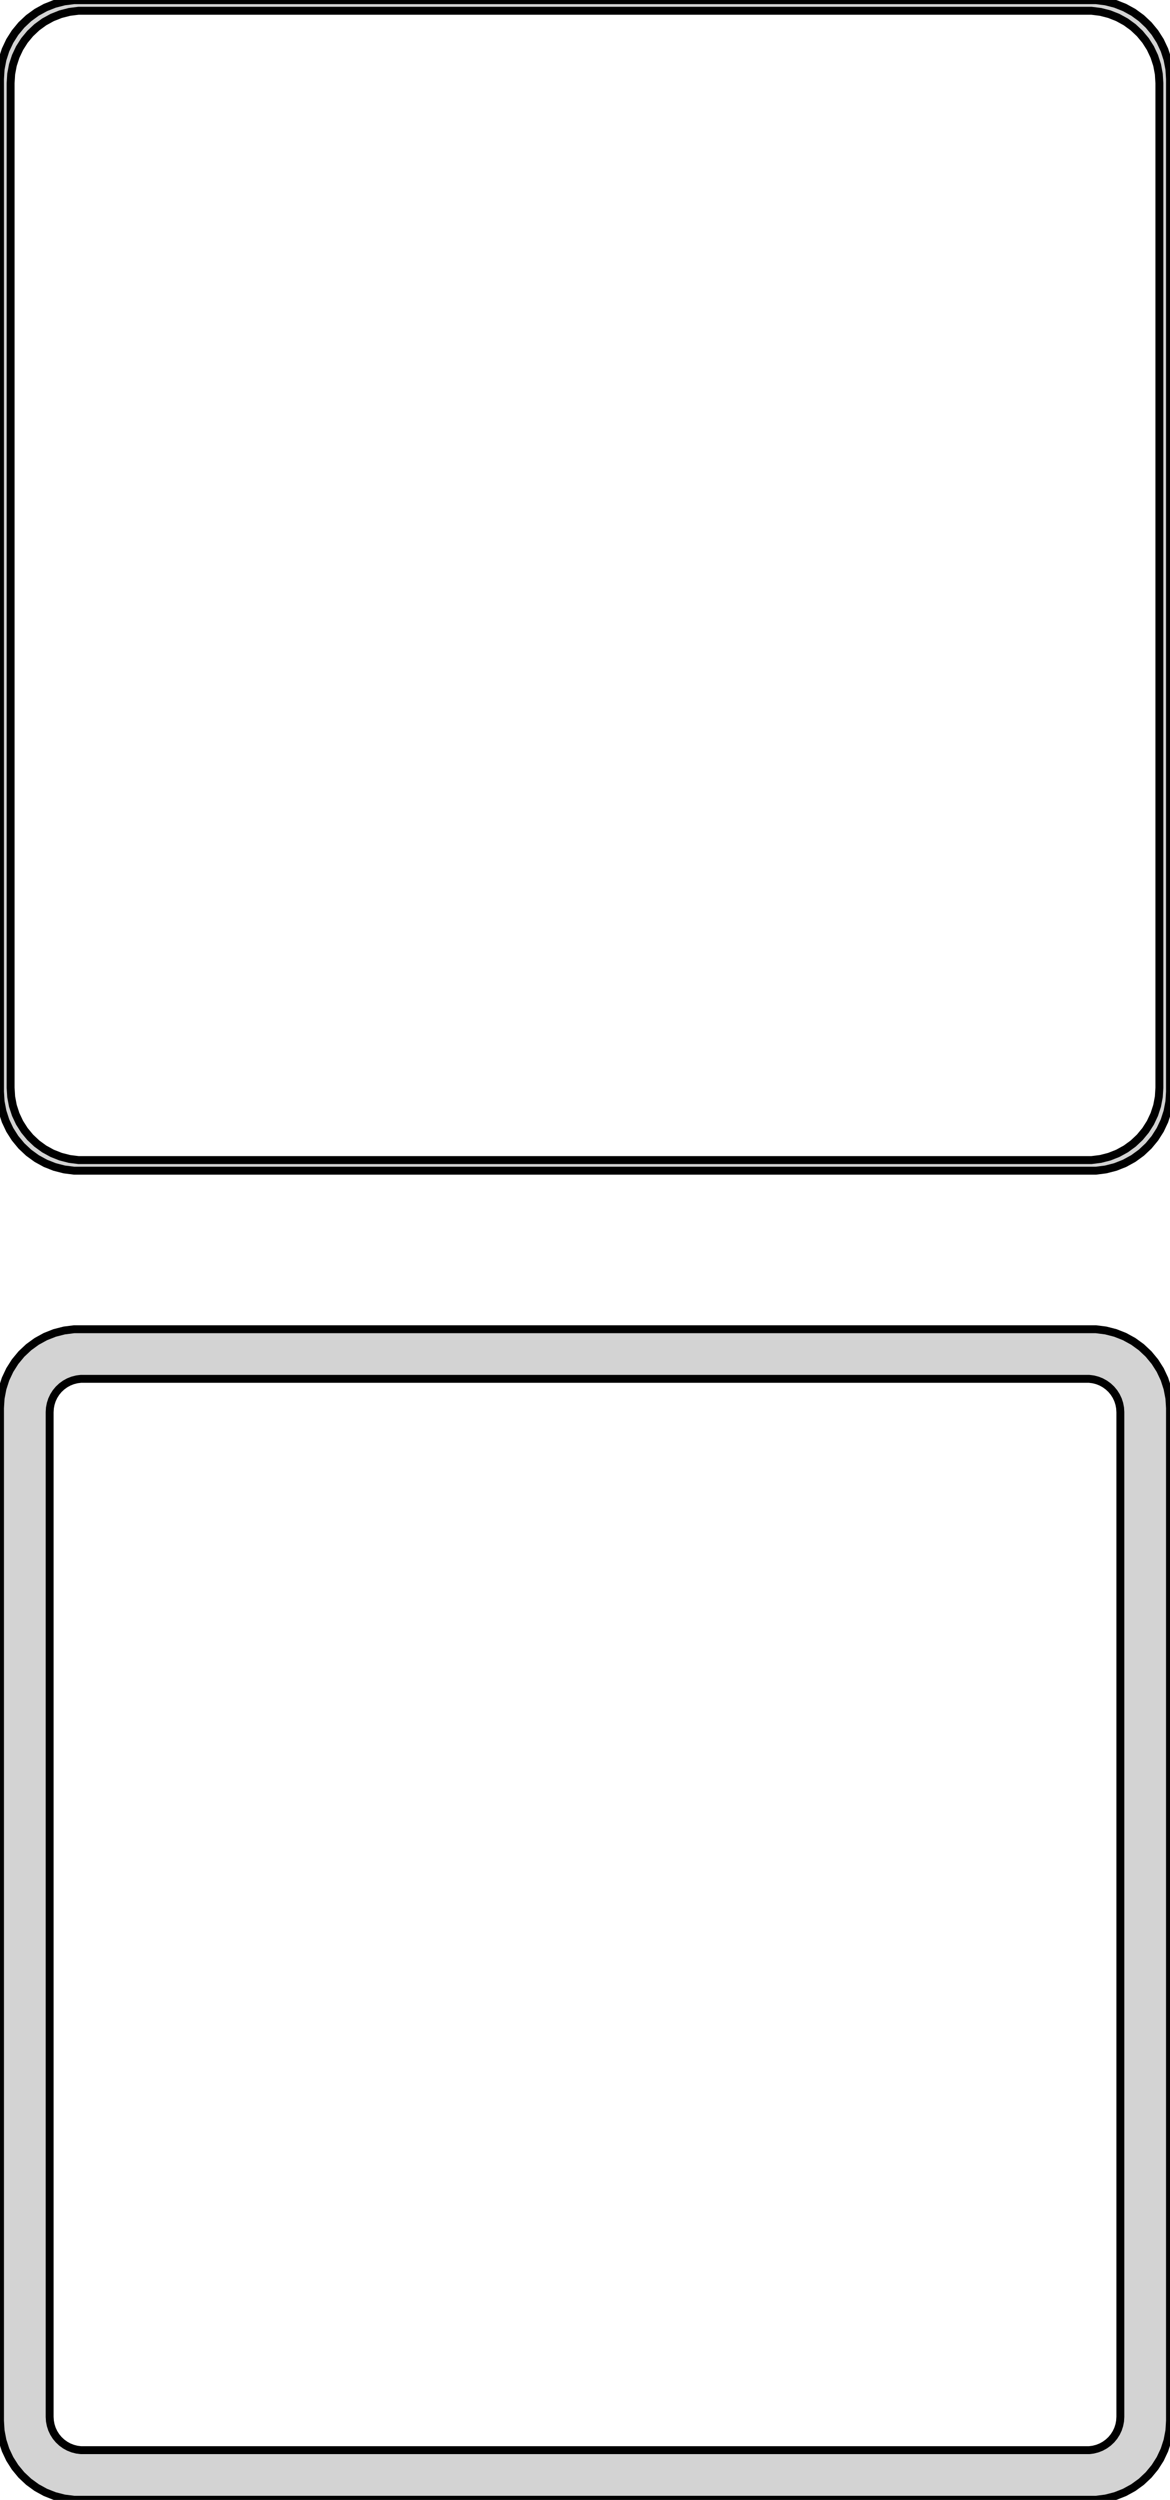 <?xml version="1.0" standalone="no"?>
<!DOCTYPE svg PUBLIC "-//W3C//DTD SVG 1.1//EN" "http://www.w3.org/Graphics/SVG/1.1/DTD/svg11.dtd">
<svg width="74mm" height="158mm" viewBox="-37 -289 74 158" xmlns="http://www.w3.org/2000/svg" version="1.1">
<title>OpenSCAD Model</title>
<path d="
M 32.937,-215.089 L 33.545,-215.245 L 34.129,-215.476 L 34.679,-215.778 L 35.187,-216.147 L 35.645,-216.577
 L 36.045,-217.061 L 36.382,-217.591 L 36.649,-218.159 L 36.843,-218.757 L 36.961,-219.373 L 37,-220
 L 37,-284 L 36.961,-284.627 L 36.843,-285.243 L 36.649,-285.841 L 36.382,-286.409 L 36.045,-286.939
 L 35.645,-287.423 L 35.187,-287.853 L 34.679,-288.222 L 34.129,-288.524 L 33.545,-288.755 L 32.937,-288.911
 L 32.314,-288.99 L -32.314,-288.99 L -32.937,-288.911 L -33.545,-288.755 L -34.129,-288.524 L -34.679,-288.222
 L -35.187,-287.853 L -35.645,-287.423 L -36.045,-286.939 L -36.382,-286.409 L -36.649,-285.841 L -36.843,-285.243
 L -36.961,-284.627 L -37,-284 L -37,-220 L -36.961,-219.373 L -36.843,-218.757 L -36.649,-218.159
 L -36.382,-217.591 L -36.045,-217.061 L -35.645,-216.577 L -35.187,-216.147 L -34.679,-215.778 L -34.129,-215.476
 L -33.545,-215.245 L -32.937,-215.089 L -32.314,-215.01 L 32.314,-215.01 z
M -32.038,-215.681 L -32.608,-215.753 L -33.165,-215.896 L -33.699,-216.107 L -34.203,-216.384 L -34.668,-216.722
 L -35.087,-217.116 L -35.454,-217.559 L -35.762,-218.044 L -36.007,-218.565 L -36.185,-219.111 L -36.292,-219.676
 L -36.328,-220.25 L -36.328,-283.75 L -36.292,-284.324 L -36.185,-284.889 L -36.007,-285.435 L -35.762,-285.956
 L -35.454,-286.441 L -35.087,-286.884 L -34.668,-287.278 L -34.203,-287.616 L -33.699,-287.893 L -33.165,-288.104
 L -32.608,-288.247 L -32.038,-288.319 L 32.038,-288.319 L 32.608,-288.247 L 33.165,-288.104 L 33.699,-287.893
 L 34.203,-287.616 L 34.668,-287.278 L 35.087,-286.884 L 35.454,-286.441 L 35.762,-285.956 L 36.007,-285.435
 L 36.185,-284.889 L 36.292,-284.324 L 36.328,-283.75 L 36.328,-220.25 L 36.292,-219.676 L 36.185,-219.111
 L 36.007,-218.565 L 35.762,-218.044 L 35.454,-217.559 L 35.087,-217.116 L 34.668,-216.722 L 34.203,-216.384
 L 33.699,-216.107 L 33.165,-215.896 L 32.608,-215.753 L 32.038,-215.681 z
M 32.937,-131.089 L 33.545,-131.245 L 34.129,-131.476 L 34.679,-131.778 L 35.187,-132.147 L 35.645,-132.577
 L 36.045,-133.061 L 36.382,-133.591 L 36.649,-134.159 L 36.843,-134.757 L 36.961,-135.373 L 37,-136
 L 37,-200 L 36.961,-200.627 L 36.843,-201.243 L 36.649,-201.841 L 36.382,-202.409 L 36.045,-202.939
 L 35.645,-203.423 L 35.187,-203.853 L 34.679,-204.222 L 34.129,-204.524 L 33.545,-204.755 L 32.937,-204.911
 L 32.314,-204.99 L -32.314,-204.99 L -32.937,-204.911 L -33.545,-204.755 L -34.129,-204.524 L -34.679,-204.222
 L -35.187,-203.853 L -35.645,-203.423 L -36.045,-202.939 L -36.382,-202.409 L -36.649,-201.841 L -36.843,-201.243
 L -36.961,-200.627 L -37,-200 L -37,-136 L -36.961,-135.373 L -36.843,-134.757 L -36.649,-134.159
 L -36.382,-133.591 L -36.045,-133.061 L -35.645,-132.577 L -35.187,-132.147 L -34.679,-131.778 L -34.129,-131.476
 L -33.545,-131.245 L -32.937,-131.089 L -32.314,-131.01 L 32.314,-131.01 z
M -31.883,-134.145 L -32.145,-134.178 L -32.402,-134.244 L -32.648,-134.341 L -32.88,-134.469 L -33.095,-134.625
 L -33.288,-134.806 L -33.457,-135.01 L -33.599,-135.234 L -33.712,-135.473 L -33.793,-135.725 L -33.843,-135.986
 L -33.86,-136.25 L -33.86,-199.75 L -33.843,-200.014 L -33.793,-200.275 L -33.712,-200.527 L -33.599,-200.766
 L -33.457,-200.99 L -33.288,-201.194 L -33.095,-201.375 L -32.88,-201.531 L -32.648,-201.659 L -32.402,-201.756
 L -32.145,-201.822 L -31.883,-201.855 L 31.883,-201.855 L 32.145,-201.822 L 32.402,-201.756 L 32.648,-201.659
 L 32.88,-201.531 L 33.095,-201.375 L 33.288,-201.194 L 33.457,-200.99 L 33.599,-200.766 L 33.712,-200.527
 L 33.793,-200.275 L 33.843,-200.014 L 33.86,-199.75 L 33.86,-136.25 L 33.843,-135.986 L 33.793,-135.725
 L 33.712,-135.473 L 33.599,-135.234 L 33.457,-135.01 L 33.288,-134.806 L 33.095,-134.625 L 32.88,-134.469
 L 32.648,-134.341 L 32.402,-134.244 L 32.145,-134.178 L 31.883,-134.145 z
" stroke="black" fill="lightgray" stroke-width="0.5"/>
</svg>
